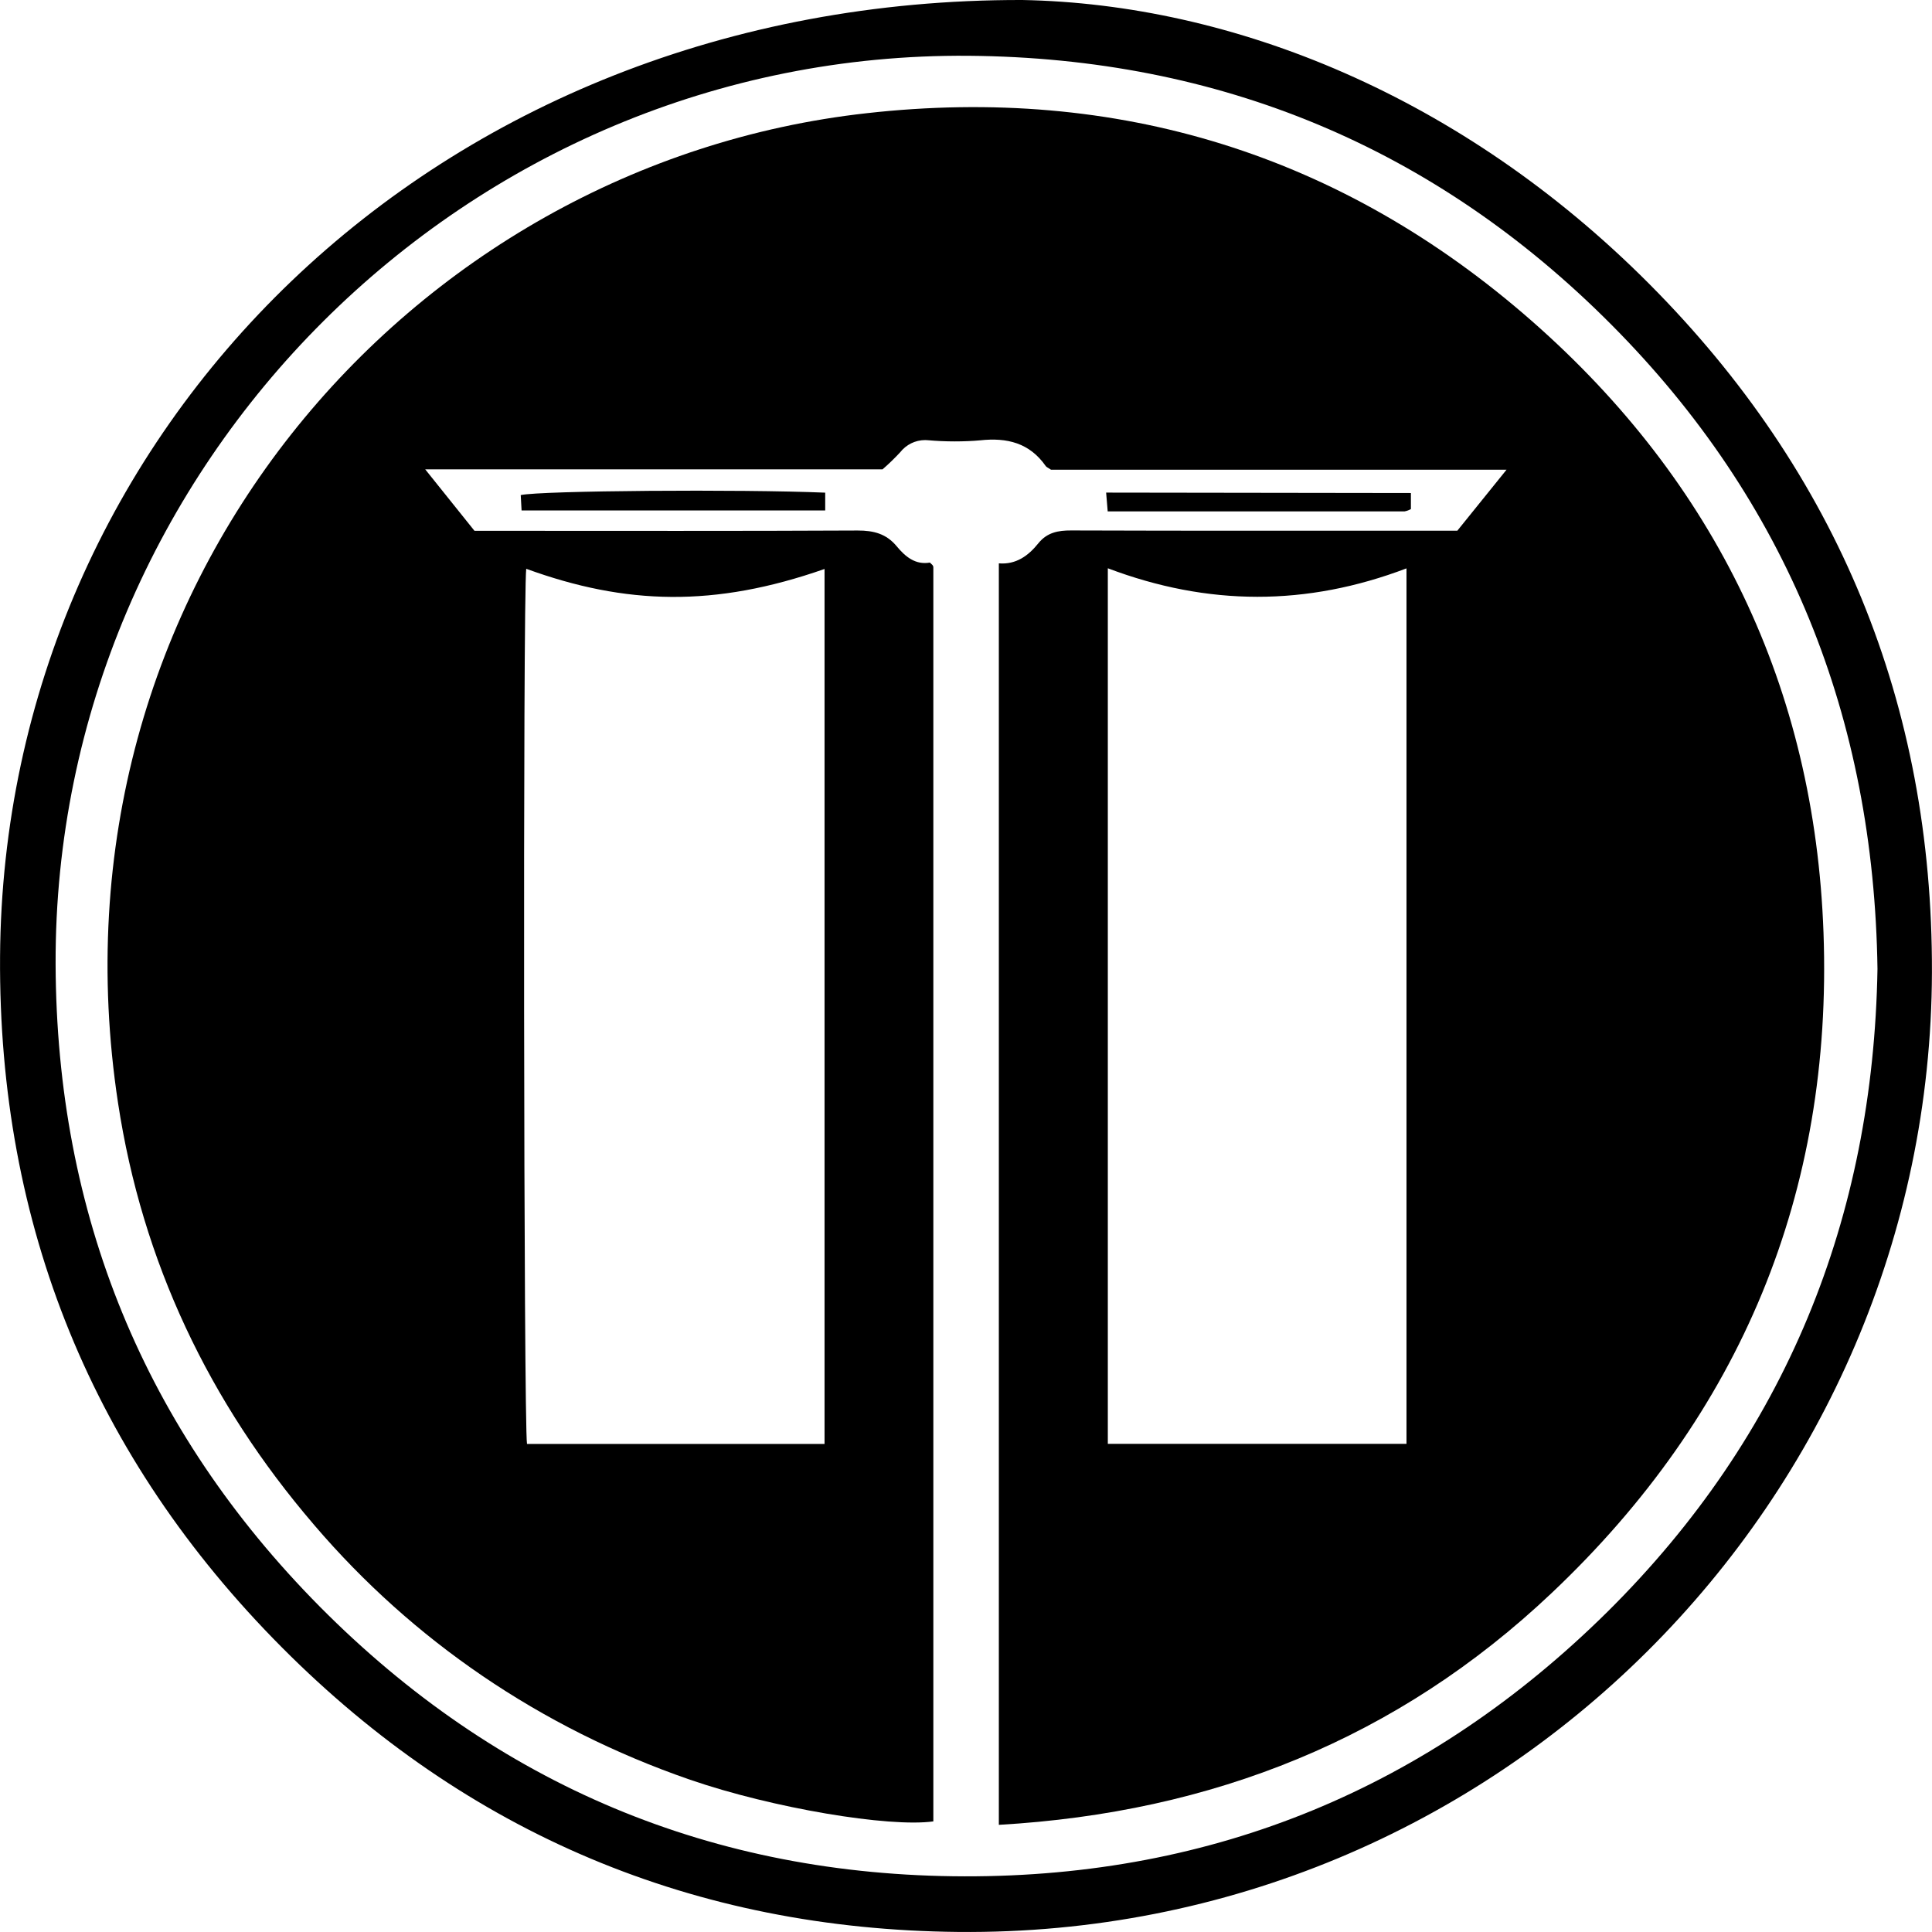 <!-- Generated by IcoMoon.io -->
<svg version="1.1" xmlns="http://www.w3.org/2000/svg" width="32" height="32" viewBox="0 0 32 32">
<title>clan</title>
<path d="M16.932 0c3.487 0.065 7.285 1.591 10.382 4.7 3.125 3.137 4.697 6.964 4.685 11.403-0.024 8.724-7.181 15.982-16.129 15.896-4.363-0.042-8.126-1.624-11.197-4.709-3.135-3.149-4.701-6.994-4.672-11.447 0.057-8.686 7.168-15.862 16.931-15.843zM31.097 16.048c-0.060-4.162-1.488-7.735-4.406-10.669s-6.491-4.421-10.647-4.455c-8.313-0.068-15.149 6.778-15.123 15.045 0.015 4.142 1.469 7.708 4.377 10.643 2.929 2.952 6.508 4.458 10.679 4.466 4.142 0.008 7.703-1.472 10.643-4.377 2.957-2.929 4.407-6.525 4.477-10.653z"></path>
<path d="M16.544 30.225v-20.894c0.285 0.023 0.489-0.126 0.654-0.332 0.145-0.18 0.328-0.214 0.544-0.213 2.020 0.007 4.040 0.004 6.060 0.004h0.336l0.815-1.010h-7.545c-0.047-0.033-0.078-0.043-0.089-0.063-0.267-0.381-0.639-0.472-1.082-0.424-0.128 0.012-0.277 0.018-0.427 0.018s-0.299-0.007-0.446-0.020l0.019 0.001c-0.018-0.002-0.039-0.003-0.059-0.003-0.168 0-0.318 0.079-0.414 0.202l-0.001 0.001c-0.092 0.099-0.187 0.191-0.287 0.278l-0.005 0.004h-7.574l0.816 1.018h0.406c1.981 0 3.962 0.005 5.942-0.005 0.266 0 0.474 0.054 0.646 0.262 0.143 0.173 0.311 0.311 0.549 0.269 0.015 0.013 0.029 0.026 0.042 0.040l0 0c0.008 0.009 0.013 0.021 0.015 0.033l0 0q0 10.388 0 20.777c-0.733 0.102-2.663-0.219-4.029-0.69-2.498-0.863-4.603-2.322-6.219-4.211l-0.016-0.019c-1.732-2.020-2.84-4.35-3.24-6.98-1.294-8.512 4.805-15.549 12.4-16.393 4.158-0.466 7.872 0.683 11.017 3.442 3.041 2.669 4.685 6.078 4.831 10.131 0.155 4.305-1.368 7.973-4.501 10.936-2.549 2.413-5.62 3.638-9.157 3.841zM8.716 9.42c-0.056 0.487-0.042 14.195 0.013 14.496h4.928v-14.492c-1.819 0.637-3.291 0.598-4.941-0.003zM18.349 9.412v14.503h4.947v-14.501c-1.655 0.629-3.287 0.627-4.948-0.002z"></path>
<path d="M13.668 8.161v0.294h-5.029c-0.005-0.086-0.009-0.172-0.014-0.255 0.33-0.074 3.65-0.099 5.043-0.040z"></path>
<path d="M23.369 8.166v0.266c-0.031 0.017-0.066 0.031-0.104 0.038l-0.002 0q-1.203 0-2.408 0h-2.508c-0.009-0.101-0.017-0.194-0.026-0.311z"></path>
</svg>
